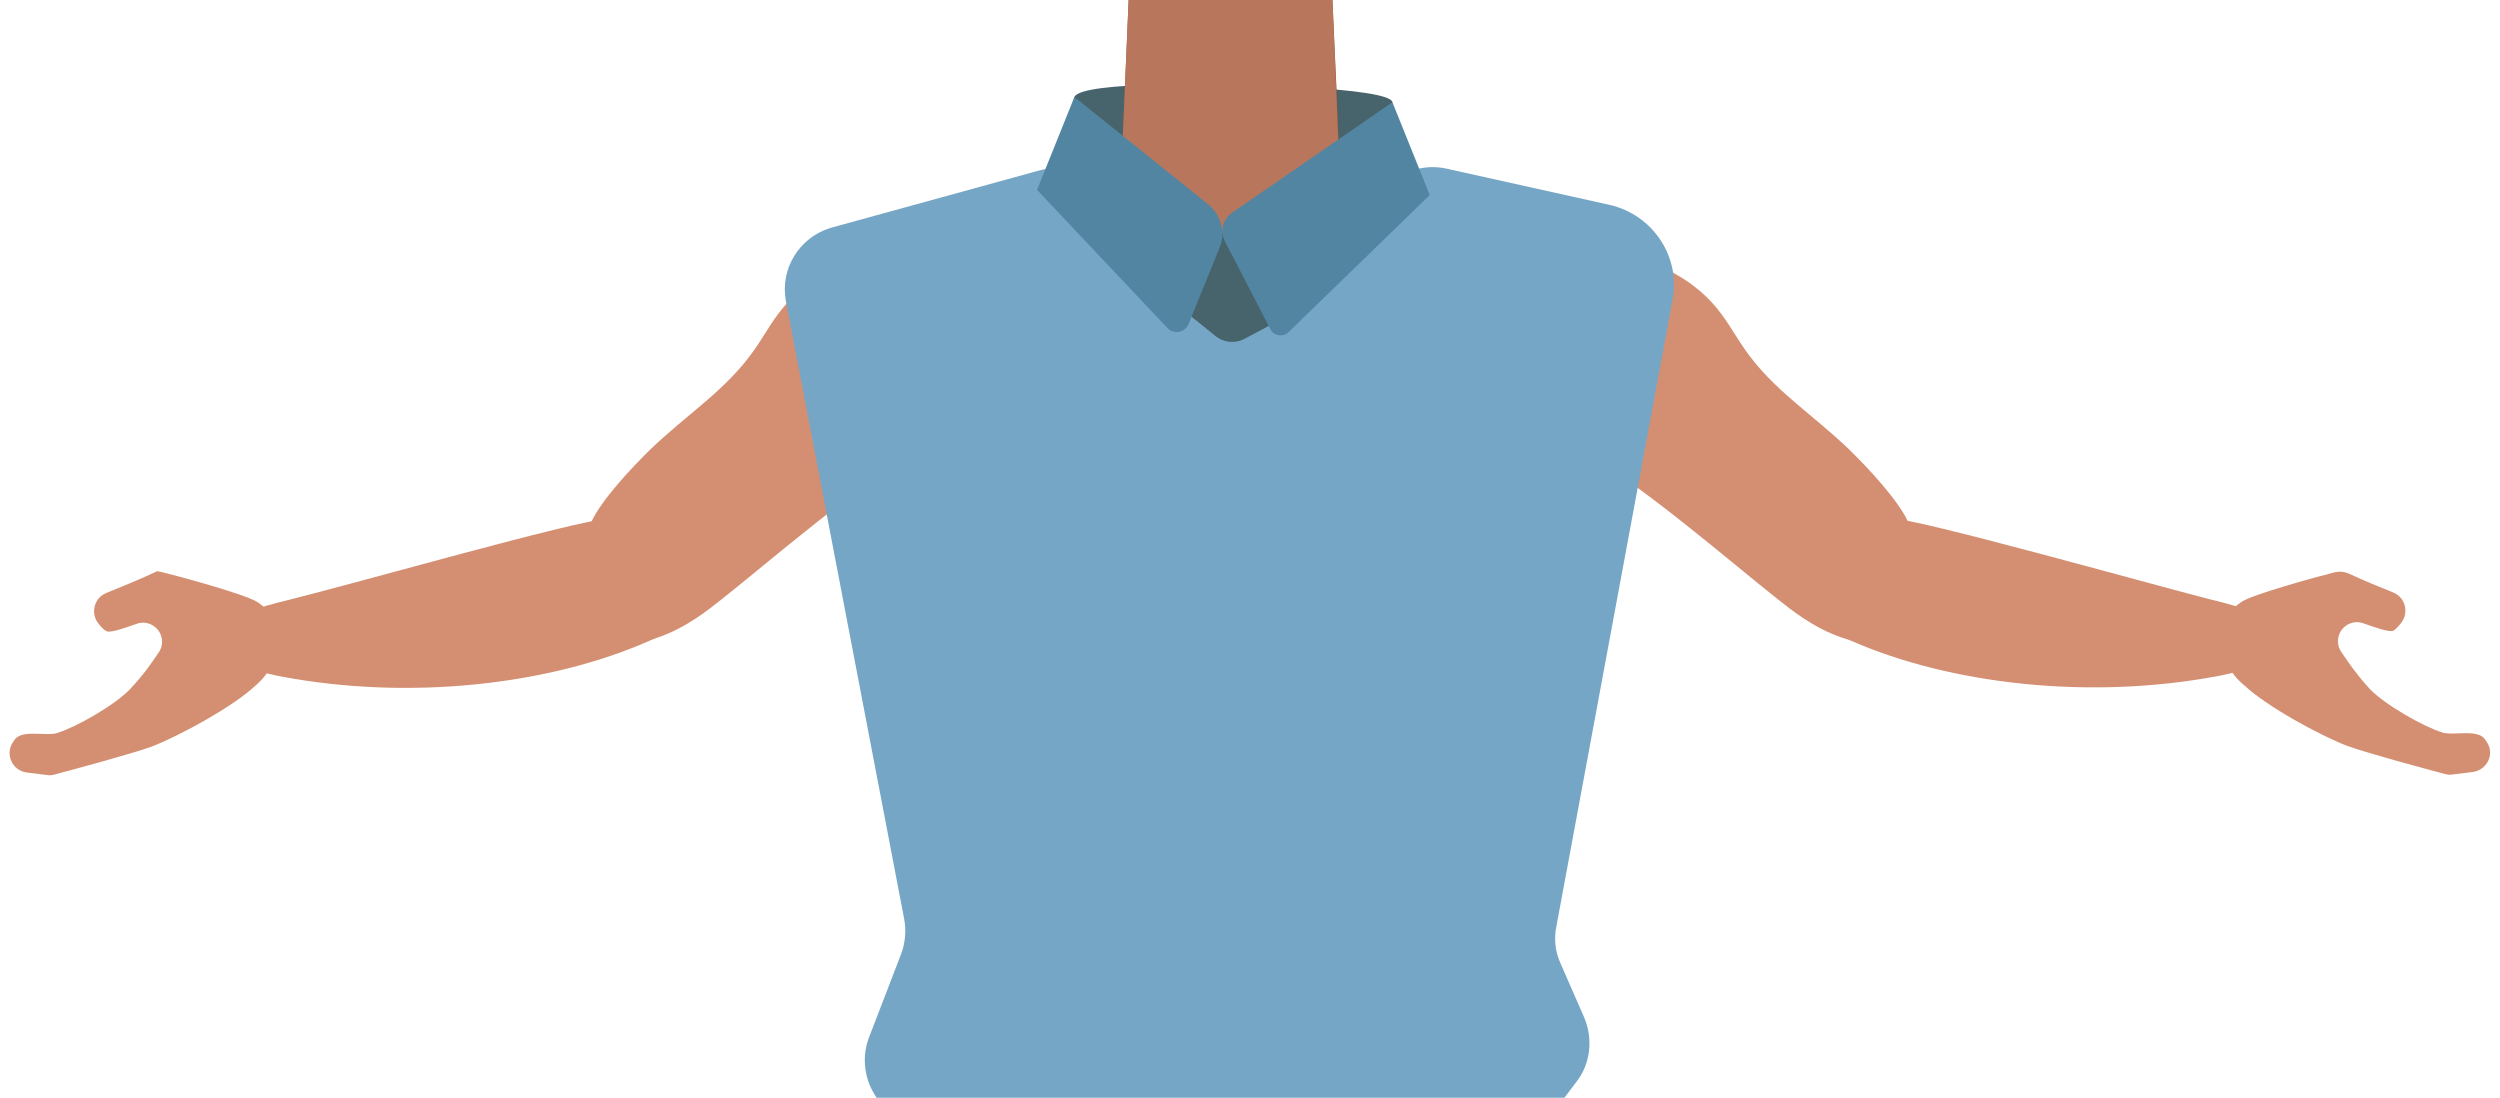 <?xml version="1.0" encoding="utf-8"?>
<!-- Generator: Adobe Illustrator 26.0.3, SVG Export Plug-In . SVG Version: 6.00 Build 0)  -->
<svg version="1.1" id="Calque_1" xmlns="http://www.w3.org/2000/svg" xmlns:xlink="http://www.w3.org/1999/xlink" x="0px" y="0px"
	 viewBox="0 0 481.9 211.6" style="enable-background:new 0 0 481.9 211.6;" xml:space="preserve">
<style type="text/css">
	.st0{fill:#47636B;}
	.st1{fill:#8E5736;}
	.st2{fill:#B8775C;}
	.st3{fill:#D48F72;}
	.st4{fill:#75A6C6;}
	.st5{fill:#5285A2;}
	.st6{fill:#7F3C3B;}
</style>
<path class="st0" d="M205.5,37.4c1.4,0,29.5,3.5,29.5,3.5l30.5-1.7l2.9-19.5c-0.5-2.9-30.7-3.4-30.7-3.4s-29.3-0.8-30.6,2.4
	C206.3,20.8,205.5,37.4,205.5,37.4z"/>
<path class="st1" d="M309,78.3c0,0-0.1,3.9-9.3,10c-10.9,7.3-6.9,21.4-8.4,28.7c-1,4.9-9.9,17.3-13.7,16.6
	c-10.8-2-16.9-16.2-26.7-20.4c-5.7-2.4-8.2-4.7-13.7-2c-5.5-2.8-8-0.5-13.7,2c-9.8,4.2-15.8,18.5-26.7,20.4
	c-3.9,0.7-12.7-11.7-13.7-16.6c-1.5-7.3,2.5-21.4-8.4-28.7c-9.2-6.1-11.6-11-11.6-11c-7-17.1-6.1-26.7,3.9-29.7s29.4-7,38.6-10.1
	c4.7-1.6,8.5-3.4,10.6-5.8l1.6-37.3l18.3-0.6h2.2l14.3,0.5l4,0.1l0.7,15.7l0.6,12.9v0.5l0.4,8.2c0.4,0.5,0.9,0.9,1.5,1.3
	c2.7,2,6.8,3.2,11.6,4.2c6.5,1.3,30.5,8,37.8,9.4c3.1,0.6-2.8-0.9,0,0C319,49.4,316,61.2,309,78.3z"/>
<path class="st2" d="M259.7,32.9c-5.4,4.2-18.8,11.4-21.3,12.6c-8.2,3.9-28.3-5-32.8-8.1c4.7-1.6,8.5-3.4,10.6-5.8l1.6-37.3h38.8
	l1.2,28.5v0.5l0.4,8.2C258.6,32,259.1,32.5,259.7,32.9z"/>
<path class="st3" d="M286.5,61.2c3.2,12.9,10.9,21.9,17.8,25.5c10.9,5.6,29.6,21.9,38.5,28.9c4.2,3.3,18.1,15.1,31.5,3.4l-6.5-18.4
	c-1.9-4.2-7.8-10.5-11.4-14c-7.3-7-14.6-11.4-20.1-19.3c-4.1-5.9-6.2-12.3-19.7-17.4c0,0-13.3-5.7-23.2-1.1
	C287,51.8,285.1,55.8,286.5,61.2L286.5,61.2z"/>
<path class="st3" d="M346.6,105.8c8.7-11,14.1-5.7,18.3-5.8c4.5-0.1,48.9,12.4,61,15.5c6.8,1.7,10.5,2.4,10.8,8
	c0.3,5.1-6.5,6.3-9.1,6.8c-24.8,4.7-51.7,1.6-70.8-6.8C344.1,118,344.2,108.8,346.6,105.8z"/>
<path class="st3" d="M452.6,110.5c2.8,1.3,6.2,2.7,8.7,3.7c2.3,0.9,3.1,3.8,1.6,5.8c-0.6,0.8-1.2,1.4-1.6,1.6
	c-0.8,0.3-3.6-0.7-5.6-1.4c-1.2-0.5-2.6-0.3-3.6,0.5l0,0c-1.6,1.2-1.9,3.5-0.7,5.1c1.5,2.2,2.7,4,5.3,6.9c2.9,3.1,10.5,7.4,14.1,8.5
	c1.9,0.6,5.9-0.5,7.7,0.8c0.3,0.2,0.6,0.6,0.9,1.1c1.5,2.3,0,5.3-2.7,5.7l-4,0.5c-0.5,0.1-1,0-1.4-0.1c-3-0.8-14.6-3.9-18.8-5.4
	c-5.2-2-15.4-7.5-19.9-11.7c-2.7-2.2-4.3-5.3-4.5-8.8c-0.2-4.1,2.3-6.1,4-7.3c2.1-1.4,14-4.7,18-5.7
	C451,110.1,451.8,110.2,452.6,110.5z"/>
<path class="st3" d="M195.3,61.2c-3.3,12.9-10.9,21.9-17.8,25.5c-10.9,5.6-29.6,21.9-38.5,28.9c-4.2,3.3-18.1,15.1-31.5,3.4
	l6.5-18.4c1.9-4.2,7.8-10.5,11.4-14c7.3-7,14.6-11.4,20.1-19.3c4.1-5.9,6.2-12.3,19.7-17.4c0,0,13.3-5.7,23.2-1.1
	C194.8,51.8,196.6,55.8,195.3,61.2z"/>
<path class="st3" d="M135.1,105.9c-8.7-11-14.1-5.7-18.3-5.8c-4.5-0.1-48.9,12.5-61,15.5c-6.8,1.7-10.5,2.4-10.7,8
	c-0.3,5.1,6.5,6.3,9.1,6.8c24.8,4.7,51.7,1.6,70.8-6.8C137.6,118.1,137.5,108.9,135.1,105.9z"/>
<path class="st3" d="M30.3,110.1c-3.1,1.5-6.9,3-9.8,4.2c-2.3,0.9-3.1,3.8-1.6,5.8c0.6,0.8,1.2,1.4,1.7,1.6c0.8,0.3,3.6-0.7,5.6-1.4
	c1.2-0.5,2.6-0.3,3.6,0.5l0,0c1.6,1.2,1.9,3.5,0.7,5.1c-1.5,2.2-2.7,4-5.4,6.9c-2.9,3.1-10.5,7.4-14.1,8.5c-1.9,0.6-5.9-0.5-7.7,0.8
	c-0.3,0.2-0.6,0.6-0.9,1.1c-1.4,2.3,0,5.3,2.7,5.7l4,0.5c0.5,0.1,1,0,1.4-0.1c3-0.8,14.6-3.9,18.8-5.4c5.1-2,15.4-7.5,19.9-11.7
	c2.6-2.2,4.3-5.3,4.5-8.8c0.2-4.1-2.3-6.1-4-7.3C47.2,114.4,30.5,110,30.3,110.1z"/>
<path class="st4" d="M151.5,58.1l22.8,119.1c0.4,2.2,0.2,4.6-0.6,6.7l-6.2,16.1c-1.3,3.4-1,7.3,0.8,10.5l2.2,3.7
	c2.2,3.8,6.2,6.1,10.6,6.1h107.8c3.8,0,7.4-1.8,9.7-4.8l5.3-7c2.7-3.5,3.2-8.2,1.5-12.3l-4.6-10.5c-1-2.2-1.3-4.7-0.8-7.1
	l22.4-120.8c1.6-8.3-3.8-16.4-12.1-18.3l-31.5-7c-3.7-0.8-7.5,0.1-10.4,2.5l-20.8,17c-4.5,3.6-10.8,3.7-15.3,0.1l-21.2-17
	c-3.1-2.4-7.1-3.3-10.9-2.2l-40,11C154.1,45.7,150.3,51.8,151.5,58.1z"/>
<path class="st0" d="M227.1,59.2c0.3,0,4.3,3.2,7.1,5.5c1.7,1.4,4,1.6,5.9,0.5l9.2-4.9l-3.6-13.1l-9.2-2.4c0,0-6.8,2-7.6,3.1
	S227.1,59.2,227.1,59.2z"/>
<path class="st5" d="M199.9,36.6l7.2-17.9l25.8,20.7c2.5,2.1,3.4,5.4,2.2,8.3l-6,14.8c-0.7,1.6-2.8,2-4,0.8L199.9,36.6z"/>
<path class="st5" d="M275.6,37.6l-7.2-17.9L237.5,41c-1.8,1.3-2.4,3.6-1.4,5.5l8.8,17c0.7,1.3,2.4,1.5,3.4,0.6L275.6,37.6z"/>
<g id="Calque_13">
	<path class="st6" d="M237.2-8.3"/>
</g>
</svg>

